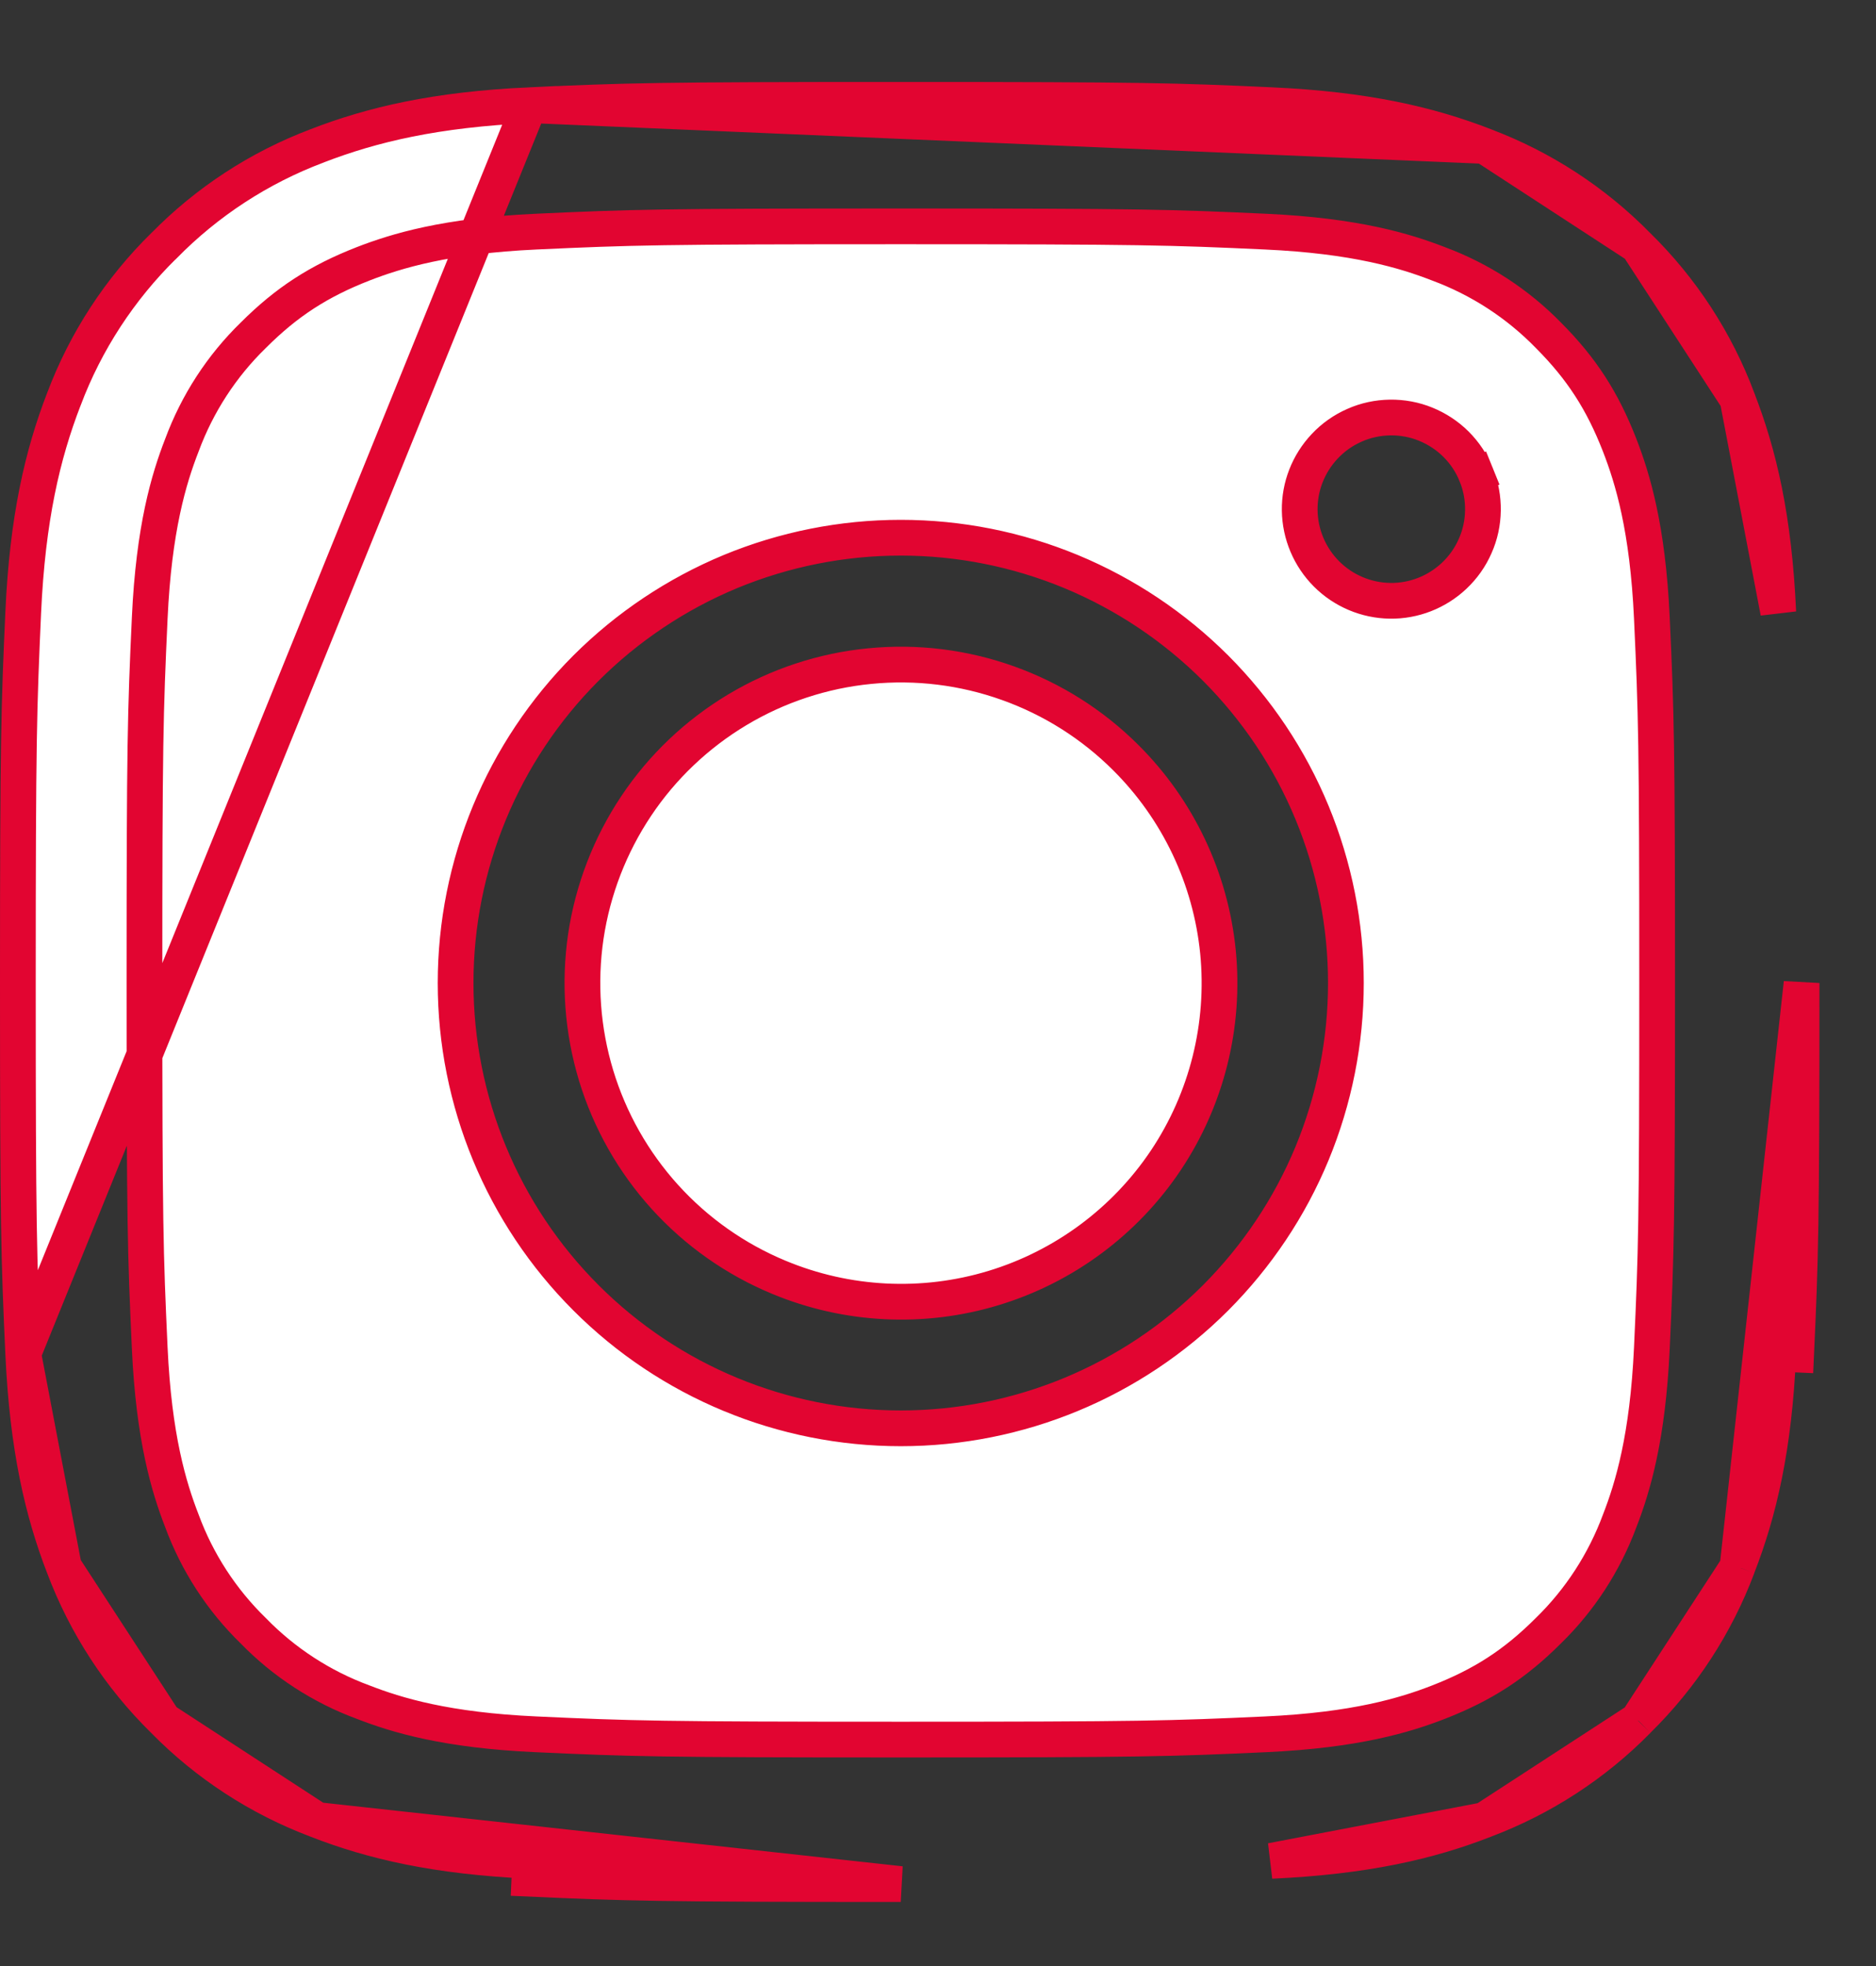 <svg width="21" height="22" viewBox="0 0 21 22" fill="none" xmlns="http://www.w3.org/2000/svg">
<rect x="0" y="0" width="21" height="22" fill="#333333" stroke="none"/>
<path d="M5.926 1.177V1.177C4.877 1.226 4.168 1.393 3.55 1.632L3.548 1.633L3.548 1.633C2.903 1.876 2.319 2.257 1.836 2.749L1.833 2.751L1.833 2.751C1.341 3.235 0.959 3.819 0.716 4.465L0.715 4.467L0.715 4.467C0.476 5.086 0.308 5.798 0.26 6.853C0.212 7.923 0.2 8.262 0.2 11C0.2 13.737 0.211 14.076 0.26 15.149L5.926 1.177ZM5.926 1.177L5.935 1.177M5.926 1.177L5.935 1.177M5.935 1.177C7.006 1.128 7.345 1.117 10.083 1.117C12.821 1.117 13.161 1.128 14.23 1.177C15.286 1.225 15.997 1.392 16.617 1.632L16.618 1.633M5.935 1.177L16.618 1.633M16.618 1.633C17.263 1.876 17.848 2.257 18.332 2.75L18.332 2.75M16.618 1.633L18.332 2.75M18.332 2.75L18.334 2.752M18.332 2.75L18.334 2.752M18.334 2.752C18.827 3.235 19.207 3.819 19.45 4.465L19.45 4.467M18.334 2.752L19.45 4.467M19.45 4.467C19.691 5.086 19.858 5.797 19.906 6.851L19.45 4.467ZM19.45 17.534L19.45 17.532C19.691 16.913 19.859 16.201 19.906 15.148C19.906 15.148 19.906 15.148 19.906 15.148L20.106 15.157C20.155 14.082 20.167 13.739 20.167 11L19.45 17.534ZM19.45 17.534C19.207 18.18 18.826 18.765 18.334 19.248L18.332 19.251M19.45 17.534L18.332 19.251M18.332 19.251C17.848 19.743 17.263 20.123 16.618 20.366L16.616 20.367M18.332 19.251L16.616 20.367M16.616 20.367C15.997 20.608 15.286 20.774 14.232 20.823L16.616 20.367ZM3.549 20.366L3.551 20.367C4.17 20.608 4.882 20.775 5.935 20.823C5.935 20.823 5.935 20.823 5.935 20.823L5.926 21.023C7.002 21.071 7.344 21.083 10.083 21.083L3.549 20.366ZM3.549 20.366C2.903 20.123 2.318 19.743 1.835 19.251L1.832 19.248M3.549 20.366L1.832 19.248M1.832 19.248C1.34 18.765 0.959 18.18 0.716 17.535L0.715 17.533M1.832 19.248L0.715 17.533M0.715 17.533C0.476 16.914 0.309 16.202 0.26 15.149L0.715 17.533ZM4.063 2.953L4.063 2.953C3.569 3.146 3.209 3.378 2.836 3.751C2.481 4.096 2.208 4.517 2.036 4.982C1.89 5.357 1.722 5.912 1.676 6.916C1.627 7.984 1.617 8.307 1.617 11C1.617 13.693 1.627 14.016 1.676 15.084C1.722 16.088 1.89 16.642 2.036 17.018C2.207 17.482 2.48 17.903 2.835 18.248C3.18 18.603 3.601 18.876 4.065 19.047C4.441 19.193 4.996 19.362 6 19.407C7.068 19.456 7.389 19.466 10.083 19.466C12.777 19.466 13.099 19.456 14.167 19.407C15.173 19.361 15.727 19.193 16.103 19.047L16.103 19.047C16.598 18.854 16.958 18.622 17.331 18.249C17.686 17.904 17.959 17.482 18.131 17.018C18.277 16.642 18.445 16.088 18.491 15.084C18.54 14.016 18.55 13.693 18.55 11C18.55 8.307 18.54 7.984 18.491 6.916C18.445 5.911 18.276 5.356 18.13 4.98L18.13 4.98C17.937 4.485 17.705 4.125 17.333 3.752C16.987 3.397 16.566 3.124 16.102 2.952C15.726 2.806 15.171 2.638 14.167 2.592C13.099 2.543 12.776 2.533 10.083 2.533C7.39 2.533 7.068 2.543 6 2.592C4.994 2.638 4.439 2.807 4.063 2.953ZM8.719 14.293C9.481 14.61 10.329 14.653 11.119 14.414C11.909 14.175 12.592 13.669 13.051 12.983C13.509 12.297 13.715 11.473 13.634 10.651C13.552 9.83 13.188 9.062 12.604 8.48C12.231 8.107 11.78 7.822 11.284 7.645C10.788 7.467 10.258 7.402 9.734 7.454C9.21 7.505 8.703 7.673 8.251 7.944C7.8 8.215 7.413 8.582 7.121 9.02C6.828 9.459 6.636 9.956 6.558 10.477C6.481 10.998 6.52 11.53 6.673 12.035C6.826 12.539 7.089 13.003 7.442 13.393C7.796 13.784 8.232 14.091 8.719 14.293ZM6.56 7.476C7.023 7.014 7.572 6.647 8.176 6.396C8.781 6.146 9.429 6.017 10.083 6.017C10.738 6.017 11.386 6.146 11.99 6.396C12.595 6.647 13.144 7.014 13.607 7.476C14.069 7.939 14.437 8.488 14.687 9.093C14.937 9.698 15.066 10.345 15.066 11C15.066 11.654 14.937 12.302 14.687 12.907C14.437 13.511 14.069 14.06 13.607 14.523C12.672 15.458 11.405 15.983 10.083 15.983C8.762 15.983 7.494 15.458 6.56 14.523C5.625 13.589 5.1 12.321 5.1 11C5.1 9.678 5.625 8.411 6.56 7.476ZM16.513 6.11C16.458 6.236 16.378 6.349 16.278 6.443C16.084 6.626 15.826 6.727 15.56 6.723C15.293 6.719 15.038 6.611 14.85 6.423C14.661 6.234 14.553 5.979 14.549 5.712C14.545 5.445 14.646 5.188 14.829 4.994C14.923 4.894 15.036 4.814 15.162 4.759C15.287 4.703 15.422 4.674 15.56 4.672C15.697 4.67 15.833 4.695 15.96 4.747C16.087 4.799 16.203 4.875 16.3 4.972C16.397 5.069 16.474 5.185 16.525 5.312L16.71 5.237L16.525 5.312C16.577 5.439 16.602 5.575 16.6 5.712C16.598 5.849 16.569 5.985 16.513 6.11Z" fill="white" stroke="#E20531" stroke-width="0.4"/>
</svg>
